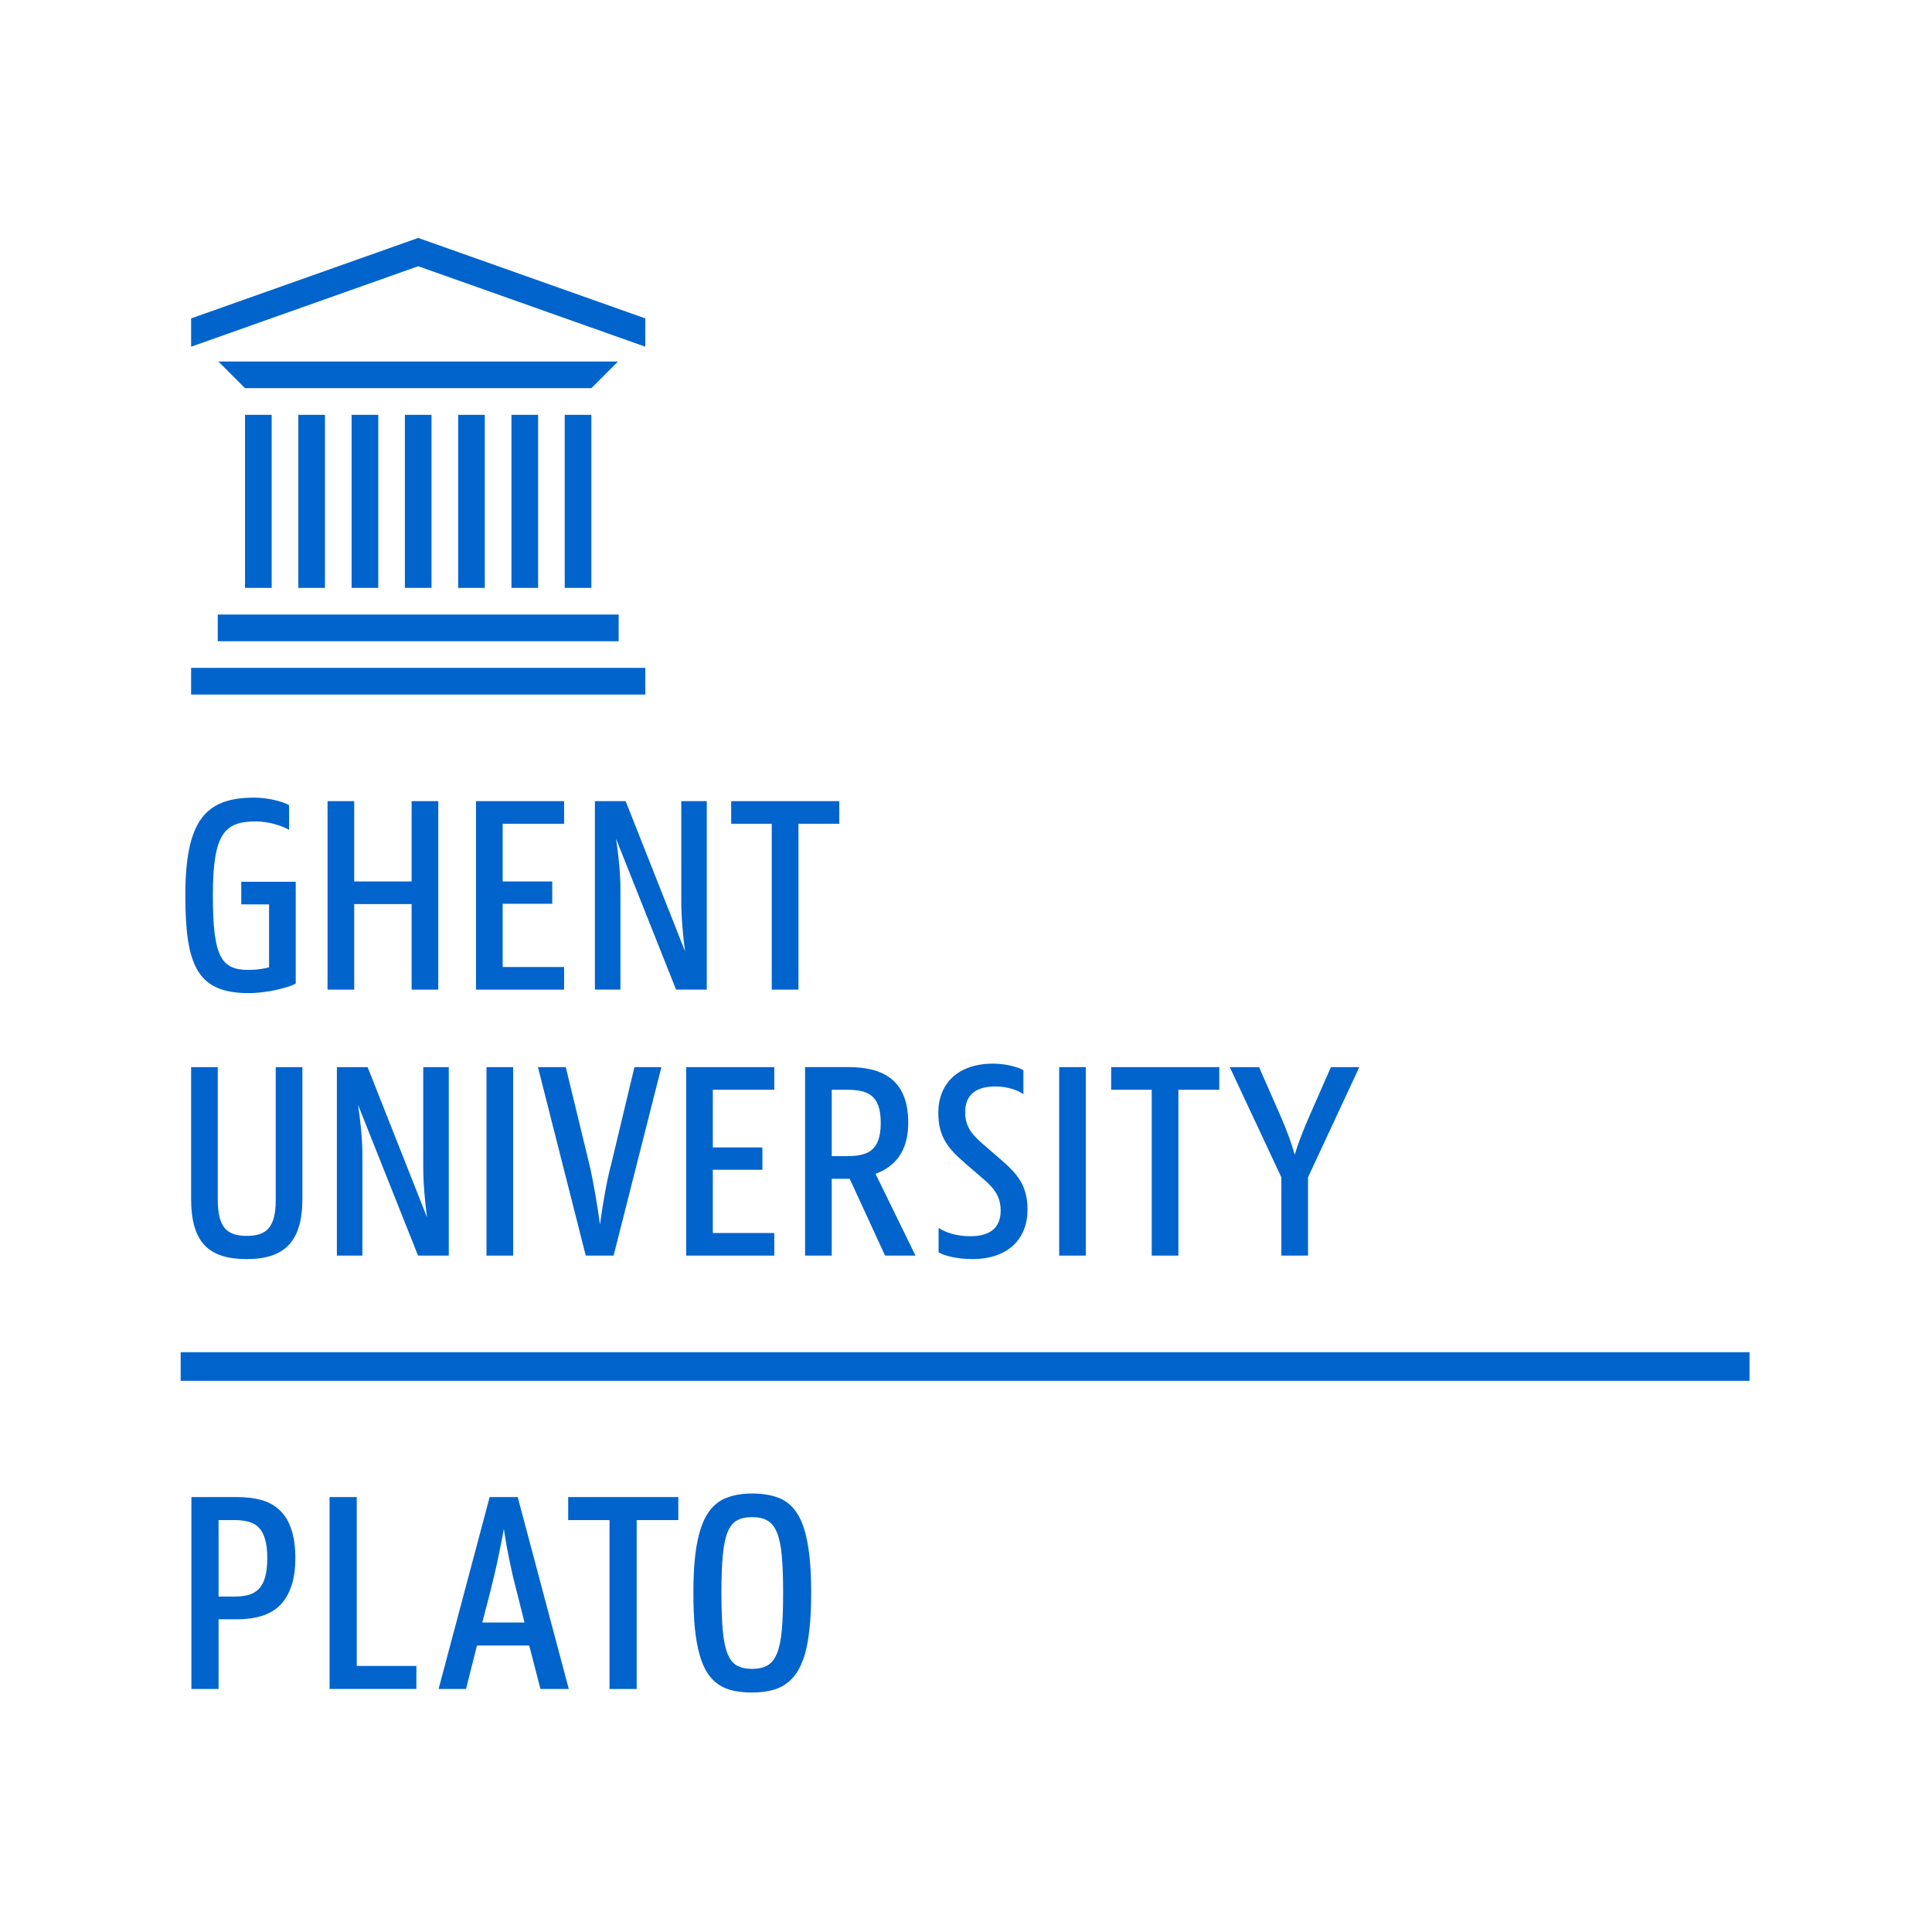 <svg fill="none" height="1080" viewBox="0 0 1080 1080" width="1080" xmlns="http://www.w3.org/2000/svg"><path d="m0 0h1080v1080h-1080z" fill="#fff"/><g fill="#0064cc"><path d="m241.221 231.896h-14.893v96.74h14.893z"/><path d="m211.446 231.896h-14.893v96.74h14.893z"/><path d="m181.656 231.896h-14.894v96.74h14.894z"/><path d="m151.865 231.896h-14.894v96.74h14.894z"/><path d="m271.011 231.896h-14.892v96.74h14.892z"/><path d="m300.804 231.896h-14.894v96.74h14.894z"/><path d="m330.578 231.896h-14.894v96.74h14.894z"/><path d="m345.828 343.539h-224.107v14.914h224.107z"/><path d="m330.589 216.992h-193.618l-14.887-14.901h223.392z"/><path d="m360.725 373.344h-253.891v14.913h253.891z"/><path d="m360.725 177.986-126.937-44.986-126.954 44.986v15.826l126.954-44.983 126.937 44.983z"/><path d="m230.092 505.384h-32.088v47.821h-14.904v-105.369h14.904v44.907h32.088v-44.907h14.905v105.369h-14.905z"/><path d="m556.467 607.333c6.58-.023 12.78 2.134 15.63 4.375v-13.43c-2.85-1.753-9.844-3.702-16.925-3.702-19.774 0-30.655 11.25-30.655 27.567 0 13.607 5.751 20.141 15.025 28.147l8.48 7.329c6.995 5.86 11.347 10.375 11.347 19.138 0 10.248-6.77 14.307-16.925 14.307-7.703 0-14.093-2.134-17.771-4.679v13.667c3.229 1.868 9.982 3.793 19.101 3.769 19.722-.047 30.603-11.262 30.62-27.565.017-13.596-5.751-20.142-15.025-28.137l-8.48-7.341c-7.012-6.008-11.364-10.351-11.347-19.104.035-10.292 6.753-14.317 16.925-14.341z"/><path d="m464.952 609.165v37.135h7.944c11.658 0 19.447-2.451 19.447-18.65 0-16.057-7.789-18.485-19.447-18.485zm-14.904-12.652h24.299c19.446 0 33.366 7.307 33.366 31.137 0 16.688-8.082 24.786-18.289 28.522l22.348 45.722h-17.011l-19.775-42.967h-10.034v42.967h-14.904z"/><path d="m106.834 670.118v-73.593h14.904v74.246c0 15.569 5.354 20.096 16.2 20.096 10.863 0 16.2-4.527 16.2-20.096v-74.246h14.904v73.593c0 23.993-10.034 33.726-31.104 33.726-21.381 0-31.104-9.405-31.104-33.726z"/><path d="m188.316 596.525h17.184l33.21 83.968c-1.139-8.59-2.107-18.639-2.107-28.045v-55.923h14.266v105.371h-17.184l-33.539-84.293c1.295 8.589 2.435 18.8 2.435 28.37v55.923h-14.265z"/><path d="m286.862 596.525h-14.906v105.369h14.906z"/><path d="m300.711 596.525h15.561l13.28 54.793c1.952 8.274 4.37 22.208 5.838 33.235 1.451-11.027 3.886-24.961 6.148-33.235l13.125-54.793h15.06l-26.717 105.371h-15.561z"/><path d="m383.574 596.525h49.255v12.652h-34.351v32.255h27.702v12.476h-27.702v35.349h34.351v12.639h-49.255z"/><path d="m606.985 596.525h-14.906v105.369h14.906z"/><path d="m103.604 500.528c0-41.499 11.002-54.641 38.392-54.641 7.772 0 16.027 2.114 19.602 4.225v13.771c-3.886-2.263-11.346-4.702-18.479-4.702-17.495 0-24.127 6.488-24.127 41.347 0 34.52 4.698 41.65 19.93 41.65 4.698 0 8.584-.641 11.485-1.458v-35.176h-15.543v-12.637h30.447v56.892c-3.074 1.948-15.387 5.356-26.233 5.356-28.514 0-35.474-14.914-35.474-54.627z"/><path d="m266.084 447.836h49.255v12.652h-34.334v32.255h27.702v12.477h-27.702v35.348h34.334v12.639h-49.255z"/><path d="m332.557 447.836h17.184l33.211 83.967c-1.14-8.589-2.107-18.638-2.107-28.044v-55.923h14.248v105.371h-17.166l-33.539-84.295c1.295 8.591 2.435 18.802 2.435 28.37v55.925h-14.266z"/><path d="m408.737 447.836h60.429v12.652h-22.832v92.719h-14.921v-92.719h-22.676z"/><path d="m716.287 658.134-28.841-61.609h16.372l12.469 28.37c2.919 6.806 5.682 14.098 7.461 20.587 1.934-6.489 4.853-13.781 7.772-20.587l12.469-28.37h15.888l-28.686 61.609v43.762h-14.904z"/><path d="m621.145 596.525h60.429v12.652h-22.849v92.719h-14.904v-92.719h-22.676z"/><path d="m107 836.868h25.746c5.061 0 9.6.577 13.616 1.732 4.016 1.156 7.399 3.081 10.15 5.777 2.805 2.64 4.923 6.161 6.354 10.562 1.485 4.346 2.228 9.71 2.228 16.092 0 6.216-.77 11.497-2.311 15.843-1.485 4.346-3.631 7.895-6.436 10.645-2.806 2.696-6.217 4.649-10.233 5.859-3.961 1.211-8.417 1.816-13.368 1.816h-10.562v38.949h-15.184zm15.184 12.873v42.745h8.912c2.97 0 5.584-.303 7.839-.908 2.311-.66 4.236-1.788 5.776-3.383 1.541-1.596 2.696-3.769 3.466-6.519.825-2.806 1.238-6.354 1.238-10.645s-.413-7.812-1.238-10.563c-.77-2.751-1.925-4.924-3.466-6.519-1.54-1.595-3.465-2.696-5.776-3.301-2.255-.605-4.869-.907-7.839-.907z"/><path d="m184.238 836.868h15.184v94.402h33.338v12.873h-48.522z"/><path d="m273.722 836.868h15.679l28.552 107.275h-15.844l-6.271-24.261h-29.212l-6.107 24.261h-15.348zm-4.126 70.141h23.601l-4.456-17.824c-.605-2.201-1.238-4.676-1.898-7.427-.605-2.805-1.238-5.694-1.898-8.664-.605-3.026-1.21-6.107-1.815-9.243-.55-3.135-1.046-6.189-1.486-9.159-.495 2.97-1.072 6.024-1.733 9.159-.605 3.136-1.237 6.217-1.898 9.243-.66 2.97-1.32 5.859-1.98 8.664-.66 2.751-1.265 5.226-1.815 7.427z"/><path d="m317.623 836.868h61.559v12.873h-23.27v94.402h-15.184v-94.402h-23.105z"/><path d="m420.442 946.123c-3.796 0-7.262-.33-10.397-.99-3.081-.66-5.832-1.788-8.252-3.383-2.421-1.651-4.539-3.824-6.354-6.519-1.761-2.751-3.218-6.162-4.374-10.233-1.155-4.126-2.035-9.022-2.64-14.688-.551-5.666-.826-12.268-.826-19.805 0-11.112.661-20.245 1.981-27.396 1.32-7.207 3.328-12.901 6.024-17.082 2.75-4.181 6.189-7.069 10.315-8.664 4.126-1.651 8.967-2.476 14.523-2.476 5.722 0 10.645.798 14.771 2.393 4.181 1.596 7.619 4.456 10.315 8.582s4.676 9.793 5.942 16.999c1.32 7.207 1.98 16.422 1.98 27.644 0 7.427-.303 13.974-.908 19.64-.55 5.611-1.43 10.48-2.64 14.606-1.211 4.126-2.723 7.564-4.539 10.315-1.815 2.695-3.961 4.868-6.436 6.519-2.421 1.65-5.172 2.806-8.252 3.466-3.081.715-6.492 1.072-10.233 1.072zm0-13.203c3.466 0 6.299-.632 8.5-1.898 2.255-1.265 4.043-3.493 5.363-6.684 1.321-3.19 2.229-7.509 2.724-12.955.495-5.502.742-12.461.742-20.878s-.247-15.348-.742-20.795c-.495-5.501-1.403-9.847-2.724-13.038-1.32-3.191-3.108-5.419-5.363-6.684-2.201-1.265-5.034-1.898-8.5-1.898s-6.326.633-8.582 1.898c-2.2 1.265-3.933 3.493-5.199 6.684-1.265 3.191-2.145 7.537-2.64 13.038-.495 5.447-.743 12.378-.743 20.795s.248 15.376.743 20.878c.495 5.446 1.375 9.765 2.64 12.955 1.266 3.191 2.999 5.419 5.199 6.684 2.256 1.266 5.116 1.898 8.582 1.898z"/><path clip-rule="evenodd" d="m978 771.887h-877v-16h877z" fill-rule="evenodd"/></g></svg>